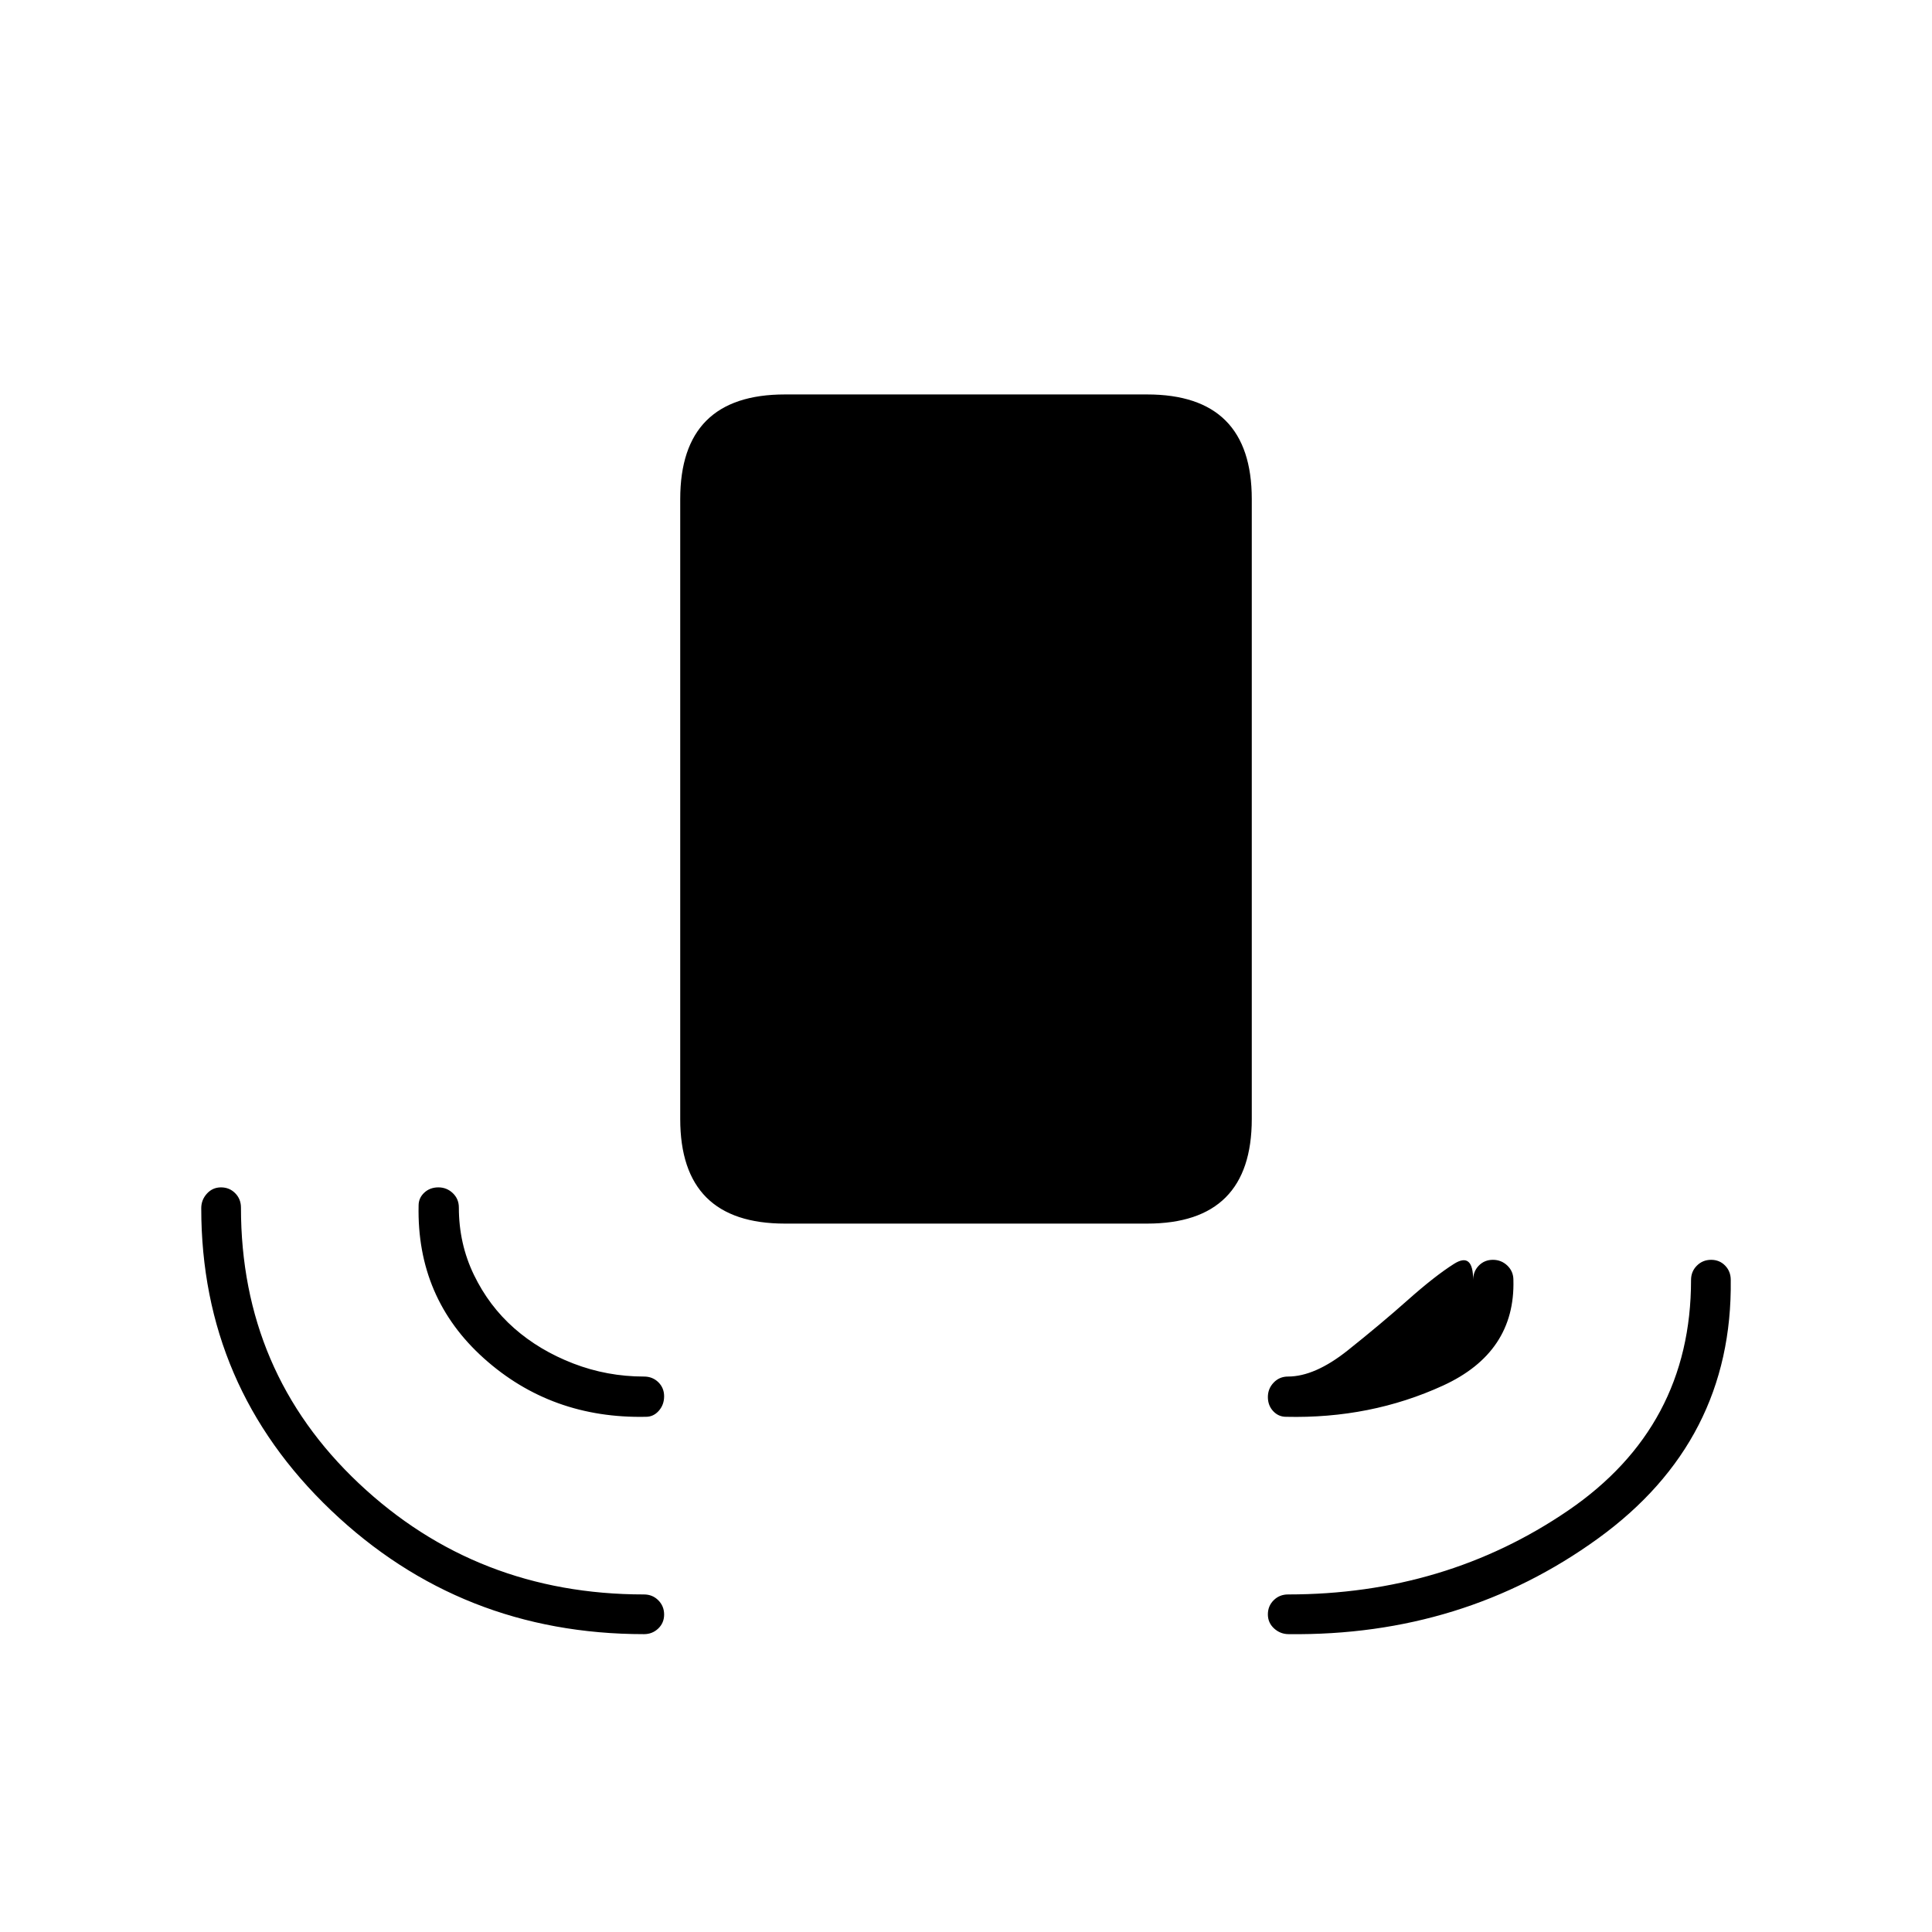 <svg xmlns="http://www.w3.org/2000/svg" height="20" viewBox="0 -960 960 960" width="20"><path d="M390-352q-26 0-39-13t-13-39v-308q0-26 13-39t39-13h180q26 0 39 13t13 39v308q0 26-13 39t-39 13H390Zm-70 204q-91 0-155.5-61.5T100-359.66q0-4.14 2.82-7.24 2.83-3.1 7-3.1 4.18 0 7.04 2.89 2.87 2.89 2.87 7.16 0 81.79 58.56 137.01 58.57 55.21 141.66 55.21 4.27 0 7.16 2.9 2.89 2.9 2.89 7.08 0 4.17-2.93 6.96Q324.15-148 320-148Zm320.34 0q-4.14 0-7.24-2.82-3.1-2.83-3.1-7 0-4.18 2.89-7.04 2.89-2.87 7.16-2.87 78.09 0 139.16-41.71 61.06-41.72 61.06-114.51 0-4.27 2.9-7.16 2.9-2.89 7.08-2.89 4.17 0 6.96 2.87Q860-328.25 860-324q1 80-66 128.5T640.34-148ZM321-256q-47 1-80.5-29T208-361q0-3.73 2.82-6.37 2.83-2.63 7-2.63 4.18 0 7.18 2.87 3 2.88 3 7.13 0 18 7.5 33.5t20 26.5q12.5 11 29.32 17.5Q301.65-276 320-276q4.25 0 7.13 2.82 2.87 2.83 2.87 7 0 4.18-2.63 7.18-2.64 3-6.37 3Zm318 0q-3.73 0-6.37-2.82-2.63-2.83-2.63-7 0-4.18 2.88-7.18 2.87-3 7.12-3 13.35 0 29.68-13 16.32-13 29.82-25t23-18q9.5-6 9.5 8 0-4.25 2.82-7.13 2.83-2.87 7-2.87 4.18 0 7.18 2.87 3 2.88 3 7.13 1 36-35 52.5T639-256Z"/></svg>